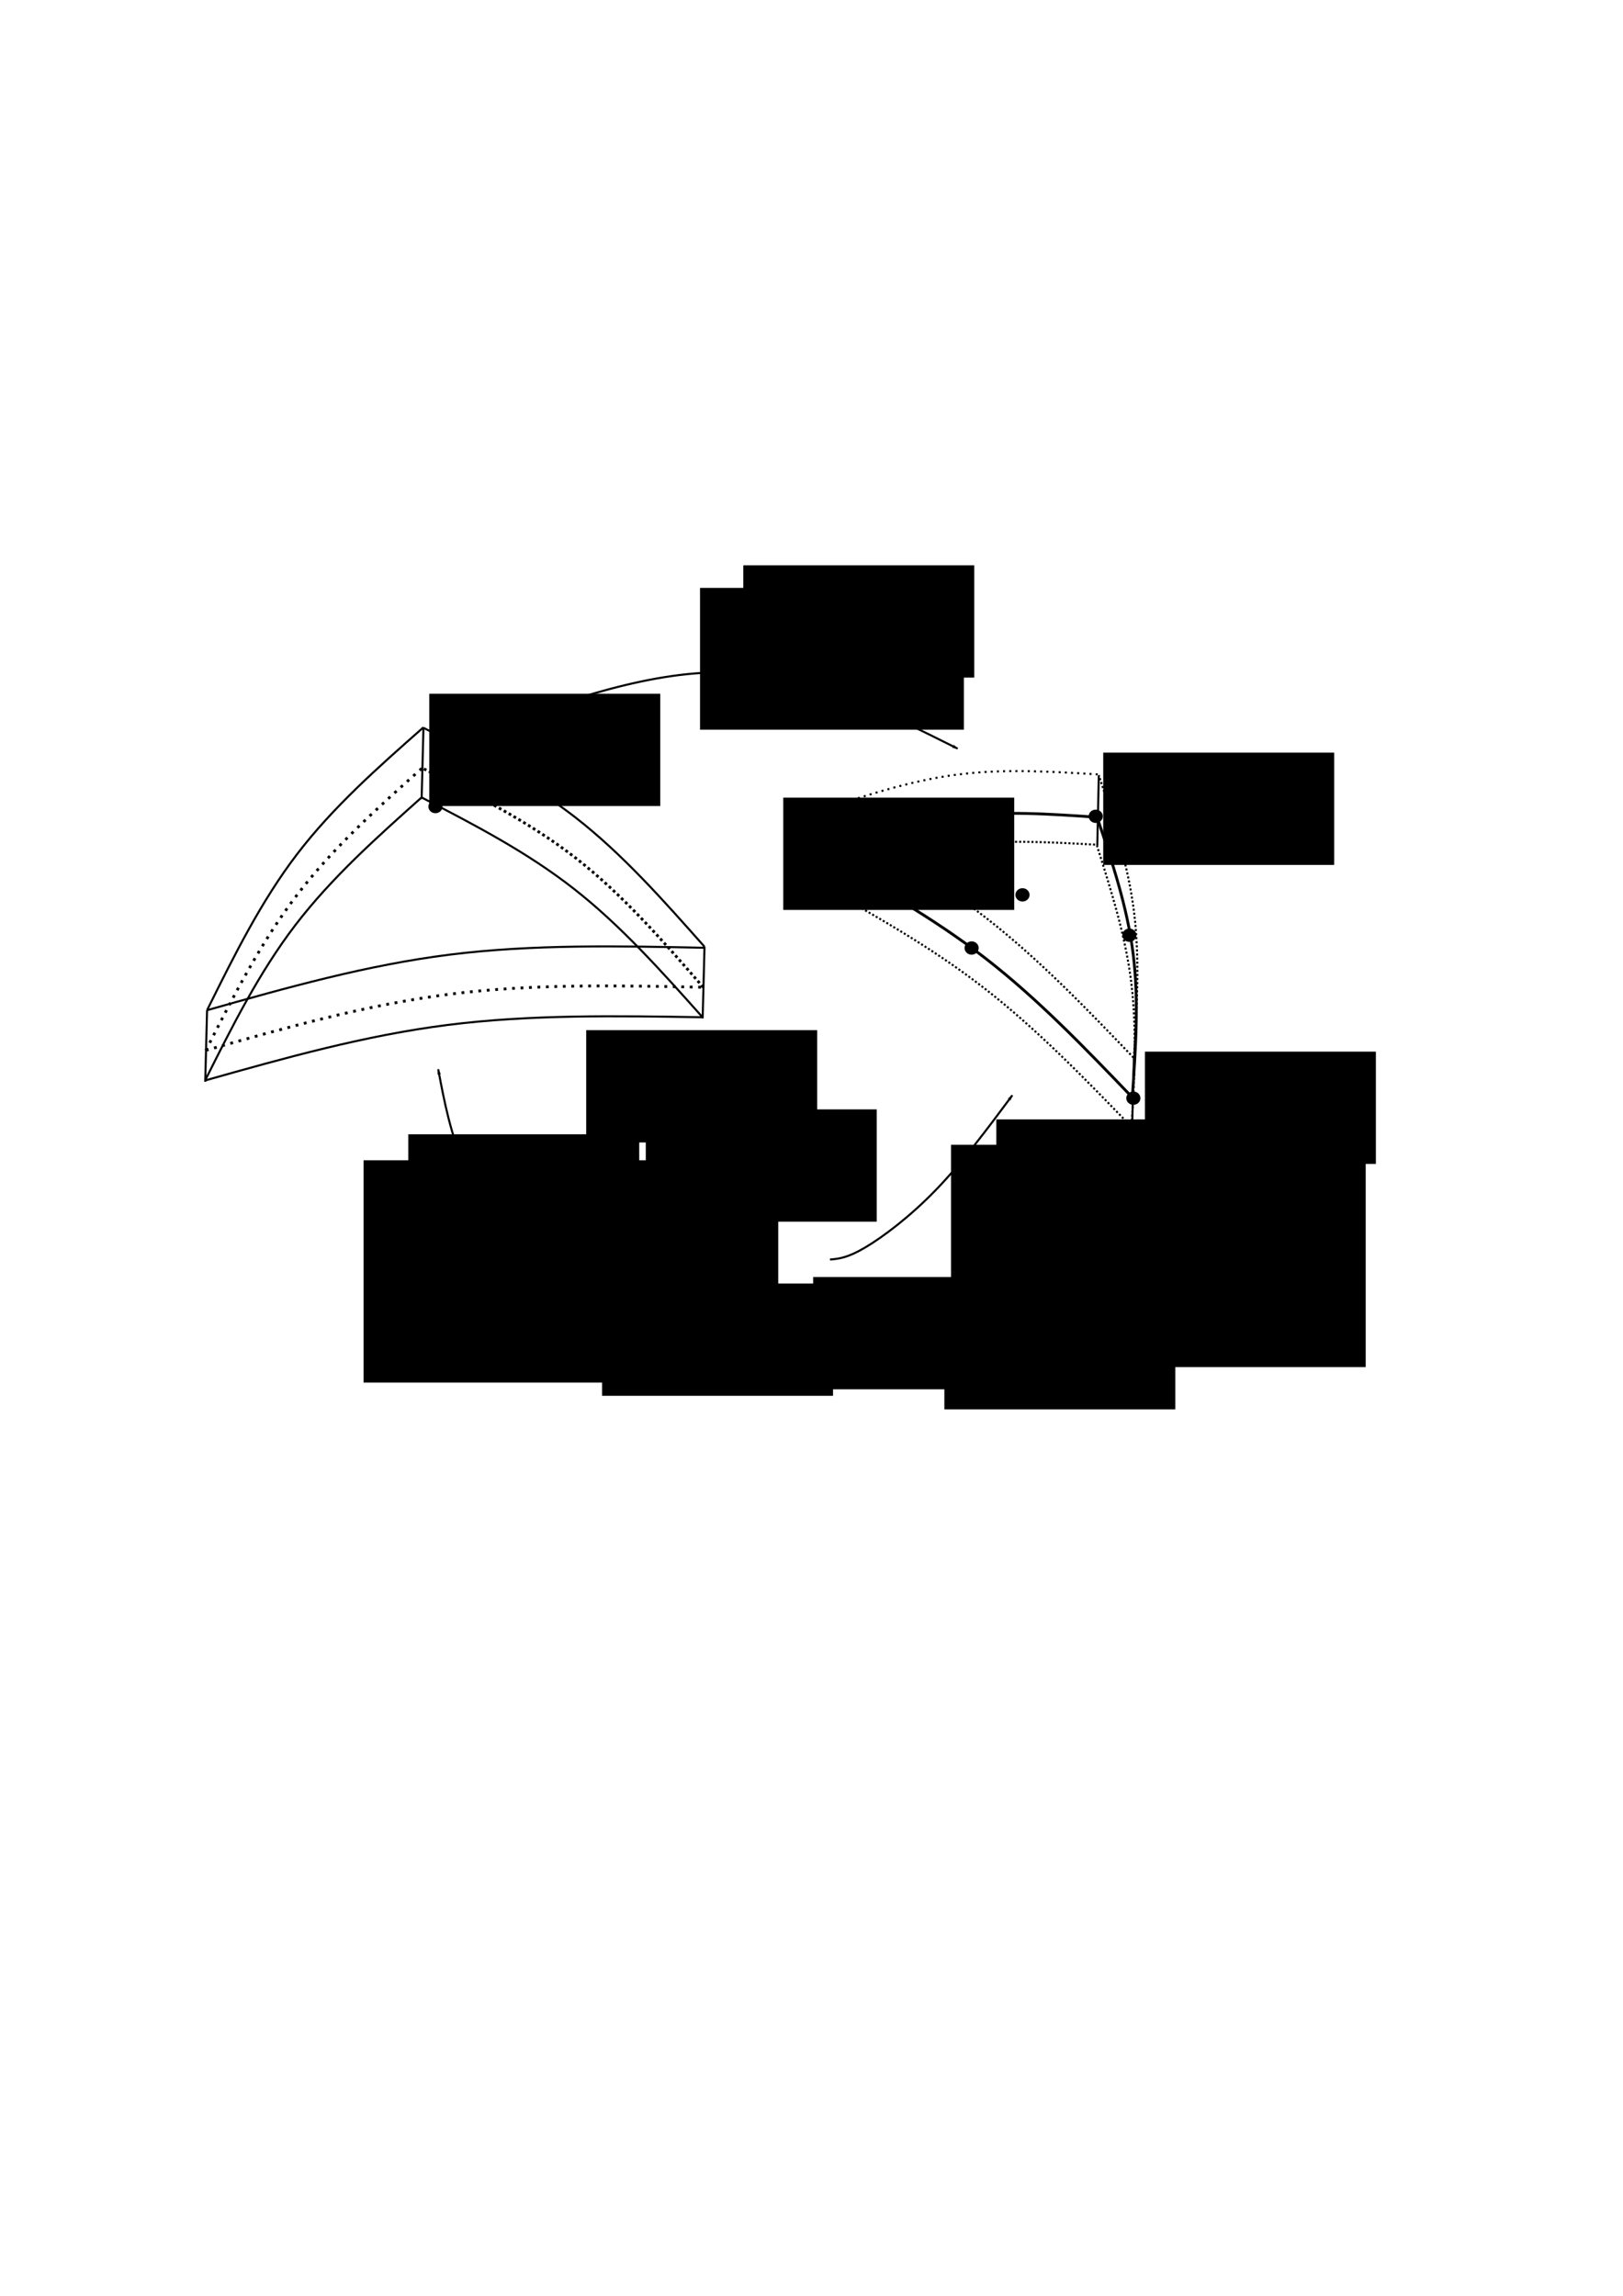<?xml version="1.0" encoding="UTF-8" standalone="no"?>
<!-- Created with Inkscape (http://www.inkscape.org/) -->

<svg
   xmlns:dc="http://purl.org/dc/elements/1.1/"
   xmlns:cc="http://creativecommons.org/ns#"
   xmlns:rdf="http://www.w3.org/1999/02/22-rdf-syntax-ns#"
   xmlns:svg="http://www.w3.org/2000/svg"
   xmlns="http://www.w3.org/2000/svg"
   xmlns:sodipodi="http://sodipodi.sourceforge.net/DTD/sodipodi-0.dtd"
   xmlns:inkscape="http://www.inkscape.org/namespaces/inkscape"
   width="210mm"
   height="297mm"
   viewBox="0 0 210 297"
   version="1.1"
   id="svg8"
   inkscape:version="0.92.5 (0.92.4+202005162354+6c0c36e)"
   sodipodi:docname="midSurf.pdf"
   inkscape:dataloss="true">
  <defs
     id="defs2">
    <marker
       inkscape:isstock="true"
       style="overflow:visible;"
       id="marker2464"
       refX="0.0"
       refY="0.0"
       orient="auto"
       inkscape:stockid="Arrow1Lend">
      <path
         transform="scale(0.8) rotate(180) translate(12.5,0)"
         style="fill-rule:evenodd;stroke:#000000;stroke-width:1pt;stroke-opacity:1;fill:#000000;fill-opacity:1"
         d="M 0.0,0.0 L 5.0,-5.0 L -12.5,0.0 L 5.0,5.0 L 0.0,0.0 z "
         id="path2462" />
    </marker>
    <marker
       inkscape:stockid="Arrow1Lend"
       orient="auto"
       refY="0.0"
       refX="0.0"
       id="marker2418"
       style="overflow:visible;"
       inkscape:isstock="true"
       inkscape:collect="always">
      <path
         id="path2416"
         d="M 0.0,0.0 L 5.0,-5.0 L -12.5,0.0 L 5.0,5.0 L 0.0,0.0 z "
         style="fill-rule:evenodd;stroke:#000000;stroke-width:1pt;stroke-opacity:1;fill:#000000;fill-opacity:1"
         transform="scale(0.8) rotate(180) translate(12.5,0)" />
    </marker>
    <inkscape:path-effect
       effect="bspline"
       id="path-effect2408"
       is_visible="true"
       weight="33.333"
       steps="2"
       helper_size="0"
       apply_no_weight="true"
       apply_with_weight="true"
       only_selected="false" />
    <inkscape:path-effect
       effect="bspline"
       id="path-effect2404"
       is_visible="true"
       weight="33.333"
       steps="2"
       helper_size="0"
       apply_no_weight="true"
       apply_with_weight="true"
       only_selected="false" />
    <marker
       inkscape:isstock="true"
       style="overflow:visible;"
       id="marker2166"
       refX="0.0"
       refY="0.0"
       orient="auto"
       inkscape:stockid="Arrow1Lend"
       inkscape:collect="always">
      <path
         transform="scale(0.8) rotate(180) translate(12.5,0)"
         style="fill-rule:evenodd;stroke:#000000;stroke-width:1pt;stroke-opacity:1;fill:#000000;fill-opacity:1"
         d="M 0.0,0.0 L 5.0,-5.0 L -12.5,0.0 L 5.0,5.0 L 0.0,0.0 z "
         id="path2164" />
    </marker>
    <inkscape:path-effect
       effect="bspline"
       id="path-effect2156"
       is_visible="true"
       weight="33.333"
       steps="2"
       helper_size="0"
       apply_no_weight="true"
       apply_with_weight="true"
       only_selected="false" />
    <marker
       inkscape:stockid="Arrow1Lstart"
       orient="auto"
       refY="0.0"
       refX="0.0"
       id="Arrow1Lstart"
       style="overflow:visible"
       inkscape:isstock="true">
      <path
         id="path1431"
         d="M 0.0,0.0 L 5.0,-5.0 L -12.5,0.0 L 5.0,5.0 L 0.0,0.0 z "
         style="fill-rule:evenodd;stroke:#000000;stroke-width:1pt;stroke-opacity:1;fill:#000000;fill-opacity:1"
         transform="scale(0.8) translate(12.5,0)" />
    </marker>
    <marker
       inkscape:stockid="Arrow1Lend"
       orient="auto"
       refY="0.0"
       refX="0.0"
       id="Arrow1Lend"
       style="overflow:visible;"
       inkscape:isstock="true"
       inkscape:collect="always">
      <path
         id="path1434"
         d="M 0.0,0.0 L 5.0,-5.0 L -12.5,0.0 L 5.0,5.0 L 0.0,0.0 z "
         style="fill-rule:evenodd;stroke:#000000;stroke-width:1pt;stroke-opacity:1;fill:#000000;fill-opacity:1"
         transform="scale(0.8) rotate(180) translate(12.5,0)" />
    </marker>
    <inkscape:path-effect
       effect="bspline"
       id="path-effect966"
       is_visible="true"
       weight="33.333"
       steps="2"
       helper_size="0"
       apply_no_weight="true"
       apply_with_weight="true"
       only_selected="false" />
    <inkscape:path-effect
       effect="bspline"
       id="path-effect836"
       is_visible="true"
       weight="33.333"
       steps="2"
       helper_size="0"
       apply_no_weight="true"
       apply_with_weight="true"
       only_selected="false" />
    <inkscape:path-effect
       effect="bspline"
       id="path-effect832"
       is_visible="true"
       weight="33.333"
       steps="2"
       helper_size="0"
       apply_no_weight="true"
       apply_with_weight="true"
       only_selected="false" />
    <inkscape:path-effect
       effect="bspline"
       id="path-effect828"
       is_visible="true"
       weight="33.333"
       steps="2"
       helper_size="0"
       apply_no_weight="true"
       apply_with_weight="true"
       only_selected="false" />
    <inkscape:path-effect
       effect="bspline"
       id="path-effect832-3"
       is_visible="true"
       weight="33.333"
       steps="2"
       helper_size="0"
       apply_no_weight="true"
       apply_with_weight="true"
       only_selected="false" />
    <inkscape:path-effect
       effect="bspline"
       id="path-effect836-9"
       is_visible="true"
       weight="33.333"
       steps="2"
       helper_size="0"
       apply_no_weight="true"
       apply_with_weight="true"
       only_selected="false" />
    <inkscape:path-effect
       effect="bspline"
       id="path-effect832-8"
       is_visible="true"
       weight="33.333"
       steps="2"
       helper_size="0"
       apply_no_weight="true"
       apply_with_weight="true"
       only_selected="false" />
    <inkscape:path-effect
       effect="bspline"
       id="path-effect836-9-8"
       is_visible="true"
       weight="33.333"
       steps="2"
       helper_size="0"
       apply_no_weight="true"
       apply_with_weight="true"
       only_selected="false" />
    <inkscape:path-effect
       effect="bspline"
       id="path-effect828-9"
       is_visible="true"
       weight="33.333"
       steps="2"
       helper_size="0"
       apply_no_weight="true"
       apply_with_weight="true"
       only_selected="false" />
    <inkscape:path-effect
       effect="bspline"
       id="path-effect828-9-2"
       is_visible="true"
       weight="33.333"
       steps="2"
       helper_size="0"
       apply_no_weight="true"
       apply_with_weight="true"
       only_selected="false" />
    <inkscape:path-effect
       effect="bspline"
       id="path-effect828-9-9"
       is_visible="true"
       weight="33.333"
       steps="2"
       helper_size="0"
       apply_no_weight="true"
       apply_with_weight="true"
       only_selected="false" />
    <inkscape:path-effect
       effect="bspline"
       id="path-effect966-5"
       is_visible="true"
       weight="33.333"
       steps="2"
       helper_size="0"
       apply_no_weight="true"
       apply_with_weight="true"
       only_selected="false" />
    <inkscape:path-effect
       effect="bspline"
       id="path-effect966-5-9"
       is_visible="true"
       weight="33.333"
       steps="2"
       helper_size="0"
       apply_no_weight="true"
       apply_with_weight="true"
       only_selected="false" />
    <inkscape:path-effect
       effect="bspline"
       id="path-effect966-5-9-6"
       is_visible="true"
       weight="33.333"
       steps="2"
       helper_size="0"
       apply_no_weight="true"
       apply_with_weight="true"
       only_selected="false" />
    <inkscape:path-effect
       effect="bspline"
       id="path-effect966-5-2"
       is_visible="true"
       weight="33.333"
       steps="2"
       helper_size="0"
       apply_no_weight="true"
       apply_with_weight="true"
       only_selected="false" />
    <inkscape:path-effect
       effect="bspline"
       id="path-effect966-54"
       is_visible="true"
       weight="33.333"
       steps="2"
       helper_size="0"
       apply_no_weight="true"
       apply_with_weight="true"
       only_selected="false" />
    <inkscape:path-effect
       effect="bspline"
       id="path-effect828-9-9-4"
       is_visible="true"
       weight="33.333"
       steps="2"
       helper_size="0"
       apply_no_weight="true"
       apply_with_weight="true"
       only_selected="false" />
    <inkscape:path-effect
       effect="bspline"
       id="path-effect828-9-99"
       is_visible="true"
       weight="33.333"
       steps="2"
       helper_size="0"
       apply_no_weight="true"
       apply_with_weight="true"
       only_selected="false" />
    <inkscape:path-effect
       effect="bspline"
       id="path-effect836-9-8-3"
       is_visible="true"
       weight="33.333"
       steps="2"
       helper_size="0"
       apply_no_weight="true"
       apply_with_weight="true"
       only_selected="false" />
    <inkscape:path-effect
       effect="bspline"
       id="path-effect832-8-6"
       is_visible="true"
       weight="33.333"
       steps="2"
       helper_size="0"
       apply_no_weight="true"
       apply_with_weight="true"
       only_selected="false" />
    <inkscape:path-effect
       effect="bspline"
       id="path-effect836-9-0"
       is_visible="true"
       weight="33.333"
       steps="2"
       helper_size="0"
       apply_no_weight="true"
       apply_with_weight="true"
       only_selected="false" />
    <inkscape:path-effect
       effect="bspline"
       id="path-effect832-3-5"
       is_visible="true"
       weight="33.333"
       steps="2"
       helper_size="0"
       apply_no_weight="true"
       apply_with_weight="true"
       only_selected="false" />
    <inkscape:path-effect
       effect="bspline"
       id="path-effect836-0"
       is_visible="true"
       weight="33.333"
       steps="2"
       helper_size="0"
       apply_no_weight="true"
       apply_with_weight="true"
       only_selected="false" />
    <inkscape:path-effect
       effect="bspline"
       id="path-effect832-2"
       is_visible="true"
       weight="33.333"
       steps="2"
       helper_size="0"
       apply_no_weight="true"
       apply_with_weight="true"
       only_selected="false" />
    <inkscape:path-effect
       effect="bspline"
       id="path-effect828-94"
       is_visible="true"
       weight="33.333"
       steps="2"
       helper_size="0"
       apply_no_weight="true"
       apply_with_weight="true"
       only_selected="false" />
    <inkscape:path-effect
       effect="bspline"
       id="path-effect966-54-2"
       is_visible="true"
       weight="33.333"
       steps="2"
       helper_size="0"
       apply_no_weight="true"
       apply_with_weight="true"
       only_selected="false" />
    <inkscape:path-effect
       effect="bspline"
       id="path-effect966-54-2-4"
       is_visible="true"
       weight="33.333"
       steps="2"
       helper_size="0"
       apply_no_weight="true"
       apply_with_weight="true"
       only_selected="false" />
  </defs>
  <sodipodi:namedview
     id="base"
     pagecolor="#ffffff"
     bordercolor="#666666"
     borderopacity="1.0"
     inkscape:pageopacity="0.0"
     inkscape:pageshadow="2"
     inkscape:zoom="1.2769531"
     inkscape:cx="268.09688"
     inkscape:cy="604.75284"
     inkscape:document-units="mm"
     inkscape:current-layer="layer1"
     showgrid="false"
     inkscape:window-width="1855"
     inkscape:window-height="1056"
     inkscape:window-x="65"
     inkscape:window-y="24"
     inkscape:window-maximized="1" />
  <g
     inkscape:label="Layer 1"
     inkscape:groupmode="layer"
     id="layer1">
    <path
       style="fill:none;fill-rule:evenodd;stroke:#000000;stroke-width:0.365;stroke-linecap:butt;stroke-linejoin:miter;stroke-opacity:1;stroke-miterlimit:4;stroke-dasharray:0.365,0.73;stroke-dashoffset:0"
       d="m 26.638,135.877 c 10.407,-2.95 20.813,-5.9 31.538,-7.26 10.726,-1.36 21.771,-1.129 32.816,-0.898"
       id="path826"
       inkscape:connector-curvature="0"
       inkscape:path-effect="#path-effect828"
       inkscape:original-d="m 26.638014,135.87692 c 10.406466,-2.95035 20.812672,-5.90044 31.218608,-8.85026 11.045623,0.23034 22.090989,0.46094 33.136083,0.6918"
       sodipodi:nodetypes="ccc" />
    <path
       style="fill:none;fill-rule:evenodd;stroke:#000000;stroke-width:0.365;stroke-linecap:butt;stroke-linejoin:miter;stroke-opacity:1;stroke-miterlimit:4;stroke-dasharray:0.365,0.73;stroke-dashoffset:0"
       d="m 26.638,135.877 c 3.587,-7.036 7.174,-14.073 11.839,-20.159 4.664,-6.086 10.405,-11.223 16.146,-16.36"
       id="path830"
       inkscape:connector-curvature="0"
       inkscape:path-effect="#path-effect832"
       inkscape:original-d="m 26.638014,135.87692 c 3.587397,-7.0364 7.174526,-14.07252 10.761394,-21.10839 5.7414,-5.13707 11.482538,-10.27388 17.223412,-15.41042"
       sodipodi:nodetypes="ccc" />
    <path
       style="fill:none;fill-rule:evenodd;stroke:#000000;stroke-width:0.365;stroke-linecap:butt;stroke-linejoin:miter;stroke-opacity:1;stroke-miterlimit:4;stroke-dasharray:0.365,0.365;stroke-dashoffset:0"
       d="M 90.993,127.718 C 85.78,121.727 80.567,115.736 74.506,111.01 68.444,106.283 61.533,102.821 54.623,99.358"
       id="path834"
       inkscape:connector-curvature="0"
       inkscape:path-effect="#path-effect836"
       inkscape:original-d="M 90.992705,127.71846 C 85.780241,121.7272 80.567514,115.73621 75.354519,109.74548 68.444213,106.28276 61.533653,102.8203 54.62282,99.35811"
       sodipodi:nodetypes="ccc" />
    <path
       transform="translate(-0.115,-5.242)"
       style="fill:none;fill-rule:evenodd;stroke:#000000;stroke-width:0.265;stroke-linecap:butt;stroke-linejoin:miter;stroke-miterlimit:4;stroke-dasharray:none;stroke-dashoffset:0;stroke-opacity:1"
       d="m 26.908,135.929 c 3.497,-7.054 6.994,-14.107 11.661,-20.206 4.667,-6.099 10.503,-11.245 16.339,-16.39"
       id="path830-6"
       inkscape:connector-curvature="0"
       inkscape:path-effect="#path-effect832-3"
       inkscape:original-d="m 26.908181,135.92872 c 3.497343,-7.05367 6.994414,-14.10705 10.491227,-21.16019 5.836367,-5.1457 11.672469,-10.29114 17.508311,-15.43632"
       sodipodi:nodetypes="ccc" />
    <path
       transform="translate(-0.115,-5.242)"
       style="fill:none;fill-rule:evenodd;stroke:#000000;stroke-width:0.265;stroke-linecap:butt;stroke-linejoin:miter;stroke-miterlimit:4;stroke-dasharray:none;stroke-dashoffset:0;stroke-opacity:1"
       d="m 91.271,127.718 c -5.306,-5.991 -10.611,-11.982 -16.672,-16.702 -6.061,-4.72 -12.876,-8.17 -19.692,-11.619"
       id="path834-6"
       inkscape:connector-curvature="0"
       inkscape:path-effect="#path-effect836-9"
       inkscape:original-d="M 91.271129,127.71846 C 85.965859,121.7272 80.660322,115.73621 75.354519,109.74548 68.53918,106.29571 61.723588,102.8462 54.907719,99.39696"
       sodipodi:nodetypes="ccc" />
    <path
       transform="translate(-0.354,4.021)"
       style="fill:none;fill-rule:evenodd;stroke:#000000;stroke-width:0.265;stroke-linecap:butt;stroke-linejoin:miter;stroke-miterlimit:4;stroke-dasharray:none;stroke-dashoffset:0;stroke-opacity:1"
       d="m 26.894,135.753 c 3.502,-6.995 7.003,-13.99 11.672,-20.092 4.668,-6.102 10.503,-11.311 16.338,-16.52"
       id="path830-3"
       inkscape:connector-curvature="0"
       inkscape:path-effect="#path-effect832-8"
       inkscape:original-d="m 26.89441,135.7533 c 3.501934,-6.9952 7.003593,-13.9901 10.504998,-20.98477 5.835286,-5.20937 11.67031,-10.41848 17.505074,-15.627332"
       sodipodi:nodetypes="ccc" />
    <path
       transform="translate(-0.354,4.021)"
       style="fill:none;fill-rule:evenodd;stroke:#000000;stroke-width:0.265;stroke-linecap:butt;stroke-linejoin:miter;stroke-miterlimit:4;stroke-dasharray:none;stroke-dashoffset:0;stroke-opacity:1"
       d="M 91.289,127.613 C 85.978,121.657 80.666,115.701 74.602,110.956 68.538,106.211 61.721,102.676 54.904,99.141"
       id="path834-6-8"
       inkscape:connector-curvature="0"
       inkscape:path-effect="#path-effect836-9-8"
       inkscape:original-d="M 91.289443,127.61315 C 85.978066,121.657 80.666426,115.70111 75.354519,109.74548 68.538099,106.21045 61.721429,102.6757 54.904482,99.141198"
       sodipodi:nodetypes="ccc" />
    <path
       transform="translate(-0.115,-5.242)"
       style="fill:none;fill-rule:evenodd;stroke:#000000;stroke-width:0.265;stroke-linecap:butt;stroke-linejoin:miter;stroke-miterlimit:4;stroke-dasharray:none;stroke-dashoffset:0;stroke-opacity:1"
       d="m 26.908,135.929 c 10.339,-2.922 20.678,-5.845 31.417,-7.191 10.739,-1.346 21.877,-1.115 33.015,-0.885"
       id="path826-4"
       inkscape:connector-curvature="0"
       inkscape:path-effect="#path-effect828-9"
       inkscape:original-d="m 26.908181,135.92872 c 10.339303,-2.9226 20.678345,-5.84493 31.017118,-8.76699 11.138432,0.23033 22.276605,0.46093 33.414507,0.6918"
       sodipodi:nodetypes="ccc" />
    <path
       transform="translate(-0.354,4.021)"
       style="fill:none;fill-rule:evenodd;stroke:#000000;stroke-width:0.265;stroke-linecap:butt;stroke-linejoin:miter;stroke-miterlimit:4;stroke-dasharray:none;stroke-dashoffset:0;stroke-opacity:1"
       d="m 26.894,135.753 c 10.321,-2.909 20.642,-5.818 31.383,-7.18 10.741,-1.362 21.903,-1.178 33.065,-0.994"
       id="path826-4-3"
       inkscape:connector-curvature="0"
       inkscape:path-effect="#path-effect828-9-9"
       inkscape:original-d="m 26.89441,135.7533 c 10.321,-2.90914 20.641742,-5.81803 30.962212,-8.72664 11.162087,0.18379 22.323916,0.36784 33.485474,0.55216"
       sodipodi:nodetypes="ccc" />
    <path
       style="fill:none;fill-rule:evenodd;stroke:#000000;stroke-width:0.265px;stroke-linecap:butt;stroke-linejoin:miter;stroke-opacity:1"
       d="m 26.284,139.898 c 0,0 0.239,-9.263 0.239,-9.263"
       id="path964"
       inkscape:connector-curvature="0"
       inkscape:path-effect="#path-effect966"
       inkscape:original-d="m 26.284126,139.89802 0.238699,-9.26305"
       transform="translate(0.27,0.052)" />
    <path
       style="fill:none;fill-rule:evenodd;stroke:#000000;stroke-width:0.265px;stroke-linecap:butt;stroke-linejoin:miter;stroke-opacity:1"
       d="m 26.284,139.898 c 0,0 0.239,-9.263 0.239,-9.263"
       id="path964-6"
       inkscape:connector-curvature="0"
       inkscape:path-effect="#path-effect966-5"
       inkscape:original-d="m 26.284126,139.89802 0.238699,-9.26305"
       transform="translate(64.633,-8.158)" />
    <path
       style="fill:none;fill-rule:evenodd;stroke:#000000;stroke-width:0.265px;stroke-linecap:butt;stroke-linejoin:miter;stroke-opacity:1"
       d="m 26.284,139.898 c 0,0 0.239,-9.263 0.239,-9.263"
       id="path964-6-6"
       inkscape:connector-curvature="0"
       inkscape:path-effect="#path-effect966-5-9"
       inkscape:original-d="m 26.284126,139.89802 0.238699,-9.26305"
       transform="translate(28.27,-36.545)" />
    <path
       transform="matrix(0.565,0.565,-0.565,0.565,167.284,18.419)"
       style="fill:none;fill-rule:evenodd;stroke:#000000;stroke-width:0.457;stroke-linecap:butt;stroke-linejoin:miter;stroke-opacity:1;stroke-miterlimit:4;stroke-dasharray:none"
       d="m 26.638,135.877 c 10.407,-2.95 20.813,-5.9 31.538,-7.26 10.726,-1.36 21.771,-1.129 32.816,-0.898"
       id="path826-3"
       inkscape:connector-curvature="0"
       inkscape:path-effect="#path-effect828-94"
       inkscape:original-d="m 26.638014,135.87692 c 10.406466,-2.95035 20.812672,-5.90044 31.218608,-8.85026 11.045623,0.23034 22.090989,0.46094 33.136083,0.6918"
       sodipodi:nodetypes="ccc" />
    <path
       transform="matrix(0.566,0.56,-0.566,0.56,167.375,19.239)"
       style="fill:none;fill-rule:evenodd;stroke:#000000;stroke-width:0.459;stroke-linecap:butt;stroke-linejoin:miter;stroke-opacity:1;stroke-miterlimit:4;stroke-dasharray:none"
       d="m 26.638,135.877 c 3.587,-7.036 7.174,-14.073 11.866,-20.11 4.692,-6.037 10.487,-11.076 16.283,-16.115"
       id="path830-5"
       inkscape:connector-curvature="0"
       inkscape:path-effect="#path-effect832-2"
       inkscape:original-d="m 26.638014,135.87692 c 3.587397,-7.0364 7.174526,-14.07252 10.761394,-21.10839 5.79589,-5.03943 11.591739,-10.07835 17.387542,-15.116756"
       sodipodi:nodetypes="ccc" />
    <path
       transform="matrix(0.565,0.565,-0.565,0.565,167.245,18.566)"
       style="fill:none;fill-rule:evenodd;stroke:#000000;stroke-width:0.457;stroke-linecap:butt;stroke-linejoin:miter;stroke-opacity:1;stroke-miterlimit:4;stroke-dasharray:none"
       d="m 90.993,127.718 c -5.213,-5.991 -10.425,-11.982 -16.458,-16.679 -6.033,-4.697 -12.885,-8.099 -19.738,-11.501"
       id="path834-1"
       inkscape:connector-curvature="0"
       inkscape:path-effect="#path-effect836-0"
       inkscape:original-d="M 90.992705,127.71846 C 85.780241,121.7272 80.567514,115.73621 75.354519,109.74548 68.502102,106.34295 61.649401,102.94074 54.796405,99.538855"
       sodipodi:nodetypes="ccc" />
    <path
       transform="matrix(0.566,0.56,-0.566,0.56,167.389,13.819)"
       style="fill:none;fill-rule:evenodd;stroke:#000000;stroke-width:0.333;stroke-linecap:butt;stroke-linejoin:miter;stroke-miterlimit:4;stroke-dasharray:0.333, 0.666;stroke-dashoffset:0;stroke-opacity:1"
       d="m 26.908,135.929 c 3.497,-7.054 6.994,-14.107 11.661,-20.206 4.667,-6.099 10.503,-11.245 16.339,-16.39"
       id="path830-6-7"
       inkscape:connector-curvature="0"
       inkscape:path-effect="#path-effect832-3-5"
       inkscape:original-d="m 26.908181,135.92872 c 3.497343,-7.05367 6.994414,-14.10705 10.491227,-21.16019 5.836367,-5.1457 11.672469,-10.29114 17.508311,-15.43632"
       sodipodi:nodetypes="ccc" />
    <path
       transform="matrix(0.565,0.565,-0.565,0.565,167.306,13.096)"
       style="fill:none;fill-rule:evenodd;stroke:#000000;stroke-width:0.331;stroke-linecap:butt;stroke-linejoin:miter;stroke-miterlimit:4;stroke-dasharray:0.331, 0.331;stroke-dashoffset:0;stroke-opacity:1"
       d="m 91.271,127.718 c -5.306,-5.991 -10.611,-11.982 -16.672,-16.702 -6.061,-4.72 -12.876,-8.17 -19.692,-11.619"
       id="path834-6-4"
       inkscape:connector-curvature="0"
       inkscape:path-effect="#path-effect836-9-0"
       inkscape:original-d="M 91.271129,127.71846 C 85.965859,121.7272 80.660322,115.73621 75.354519,109.74548 68.53918,106.29571 61.723588,102.8462 54.907719,99.39696"
       sodipodi:nodetypes="ccc" />
    <path
       transform="matrix(0.566,0.56,-0.566,0.56,167.044,23.02)"
       style="fill:none;fill-rule:evenodd;stroke:#000000;stroke-width:0.332;stroke-linecap:butt;stroke-linejoin:miter;stroke-miterlimit:4;stroke-dasharray:0.332, 0.332;stroke-dashoffset:0;stroke-opacity:1"
       d="m 26.894,135.753 c 3.502,-6.995 7.003,-13.99 11.672,-20.092 4.668,-6.102 10.503,-11.311 16.338,-16.52"
       id="path830-3-3"
       inkscape:connector-curvature="0"
       inkscape:path-effect="#path-effect832-8-6"
       inkscape:original-d="m 26.89441,135.7533 c 3.501934,-6.9952 7.003593,-13.9901 10.504998,-20.98477 5.835286,-5.20937 11.67031,-10.41848 17.505074,-15.627332"
       sodipodi:nodetypes="ccc" />
    <path
       transform="matrix(0.565,0.565,-0.565,0.565,166.926,22.353)"
       style="fill:none;fill-rule:evenodd;stroke:#000000;stroke-width:0.331;stroke-linecap:butt;stroke-linejoin:miter;stroke-miterlimit:4;stroke-dasharray:0.331, 0.331;stroke-dashoffset:0;stroke-opacity:1"
       d="M 91.289,127.613 C 85.978,121.657 80.666,115.701 74.602,110.956 68.538,106.211 61.721,102.676 54.904,99.141"
       id="path834-6-8-1"
       inkscape:connector-curvature="0"
       inkscape:path-effect="#path-effect836-9-8-3"
       inkscape:original-d="M 91.289443,127.61315 C 85.978066,121.657 80.666426,115.70111 75.354519,109.74548 68.538099,106.21045 61.721429,102.6757 54.904482,99.141198"
       sodipodi:nodetypes="ccc" />
    <path
       transform="matrix(0.565,0.565,-0.565,0.565,167.356,13.043)"
       style="fill:none;fill-rule:evenodd;stroke:#000000;stroke-width:0.331;stroke-linecap:butt;stroke-linejoin:miter;stroke-miterlimit:4;stroke-dasharray:0.331, 0.331;stroke-dashoffset:0;stroke-opacity:1"
       d="m 26.908,135.929 c 10.339,-2.922 20.678,-5.845 31.417,-7.191 10.739,-1.346 21.877,-1.115 33.015,-0.885"
       id="path826-4-4"
       inkscape:connector-curvature="0"
       inkscape:path-effect="#path-effect828-9-99"
       inkscape:original-d="m 26.908181,135.92872 c 10.339303,-2.9226 20.678345,-5.84493 31.017118,-8.76699 11.138432,0.23033 22.276605,0.46093 33.414507,0.6918"
       sodipodi:nodetypes="ccc" />
    <path
       transform="matrix(0.565,0.565,-0.565,0.565,167.005,22.219)"
       style="fill:none;fill-rule:evenodd;stroke:#000000;stroke-width:0.331;stroke-linecap:butt;stroke-linejoin:miter;stroke-miterlimit:4;stroke-dasharray:0.331, 0.331;stroke-dashoffset:0;stroke-opacity:1"
       d="m 26.894,135.753 c 10.321,-2.909 20.642,-5.818 31.383,-7.18 10.741,-1.362 21.903,-1.178 33.065,-0.994"
       id="path826-4-3-6"
       inkscape:connector-curvature="0"
       inkscape:path-effect="#path-effect828-9-9-4"
       inkscape:original-d="m 26.89441,135.7533 c 10.321,-2.90914 20.641742,-5.81803 30.962212,-8.72664 11.162087,0.18379 22.323916,0.36784 33.485474,0.55216"
       sodipodi:nodetypes="ccc" />
    <path
       style="fill:none;fill-rule:evenodd;stroke:#000000;stroke-width:0.265px;stroke-linecap:butt;stroke-linejoin:miter;stroke-opacity:1"
       d="m 26.284,139.898 c 0,0 0.239,-9.263 0.239,-9.263"
       id="path964-9"
       inkscape:connector-curvature="0"
       inkscape:path-effect="#path-effect966-54"
       inkscape:original-d="m 26.284126,139.89802 0.238699,-9.26305"
       transform="translate(79.194,-25.772)" />
    <path
       style="fill:none;fill-rule:evenodd;stroke:#000000;stroke-width:0.333px;stroke-linecap:butt;stroke-linejoin:miter;stroke-opacity:1"
       d="m 26.284,139.898 c 0,0 0.245,-11.388 0.245,-11.388"
       id="path964-6-6-2"
       inkscape:connector-curvature="0"
       inkscape:path-effect="#path-effect966-5-9-6"
       inkscape:original-d="m 26.284126,139.89802 0.244909,-11.38833"
       transform="matrix(-0.794,2.9451705e-4,2.9451705e-4,-0.794,163.003,211.424)"
       sodipodi:nodetypes="cc" />
    <path
       style="fill:none;fill-rule:evenodd;stroke:#000000;stroke-width:0.265px;stroke-linecap:butt;stroke-linejoin:miter;stroke-opacity:1"
       d="m 26.284,139.898 c 0,0 0.239,-9.263 0.239,-9.263"
       id="path964-9-6-1"
       inkscape:connector-curvature="0"
       inkscape:path-effect="#path-effect966-54-2-4"
       inkscape:original-d="m 26.284126,139.89802 0.238699,-9.26305"
       transform="translate(120.194,6.242)" />
    <ellipse
       style="opacity:1;fill:#000000;fill-opacity:1;fill-rule:evenodd;stroke:#000000;stroke-width:0.457;stroke-linecap:round;stroke-linejoin:round;stroke-miterlimit:4;stroke-dasharray:none;stroke-dashoffset:0;stroke-opacity:1;paint-order:markers fill stroke"
       id="path1260-8"
       cx="105.516"
       cy="110.469"
       rx="0.687"
       ry="0.635" />
    <ellipse
       style="opacity:1;fill:#000000;fill-opacity:1;fill-rule:evenodd;stroke:#000000;stroke-width:0.457;stroke-linecap:round;stroke-linejoin:round;stroke-miterlimit:4;stroke-dasharray:none;stroke-dashoffset:0;stroke-opacity:1;paint-order:markers fill stroke"
       id="path1260-8-8"
       cx="123.75"
       cy="105.652"
       rx="0.687"
       ry="0.635" />
    <ellipse
       style="opacity:1;fill:#000000;fill-opacity:1;fill-rule:evenodd;stroke:#000000;stroke-width:0.457;stroke-linecap:round;stroke-linejoin:round;stroke-miterlimit:4;stroke-dasharray:none;stroke-dashoffset:0;stroke-opacity:1;paint-order:markers fill stroke"
       id="path1260-8-8-8"
       cx="141.776"
       cy="105.6"
       rx="0.687"
       ry="0.635" />
    <ellipse
       style="opacity:1;fill:#000000;fill-opacity:1;fill-rule:evenodd;stroke:#000000;stroke-width:0.457;stroke-linecap:round;stroke-linejoin:round;stroke-miterlimit:4;stroke-dasharray:none;stroke-dashoffset:0;stroke-opacity:1;paint-order:markers fill stroke"
       id="path1260-8-8-8-6"
       cx="125.718"
       cy="122.642"
       rx="0.687"
       ry="0.635" />
    <ellipse
       style="opacity:1;fill:#000000;fill-opacity:1;fill-rule:evenodd;stroke:#000000;stroke-width:0.457;stroke-linecap:round;stroke-linejoin:round;stroke-miterlimit:4;stroke-dasharray:none;stroke-dashoffset:0;stroke-opacity:1;paint-order:markers fill stroke"
       id="path1260-8-8-8-6-8"
       cx="146.645"
       cy="142.067"
       rx="0.687"
       ry="0.635" />
    <ellipse
       style="opacity:1;fill:#000000;fill-opacity:1;fill-rule:evenodd;stroke:#000000;stroke-width:0.457;stroke-linecap:round;stroke-linejoin:round;stroke-miterlimit:4;stroke-dasharray:none;stroke-dashoffset:0;stroke-opacity:1;paint-order:markers fill stroke"
       id="path1260-8-8-8-6-8-3"
       cx="146.127"
       cy="120.984"
       rx="0.687"
       ry="0.635" />
    <path
       style="fill:none;fill-rule:evenodd;stroke:#000000;stroke-width:0.265px;stroke-linecap:butt;stroke-linejoin:miter;stroke-opacity:1;marker-start:url(#Arrow1Lstart)"
       d="m 82.018,137.99 v 37.089"
       id="path1427"
       inkscape:connector-curvature="0" />
    <path
       style="fill:none;fill-rule:evenodd;stroke:#000000;stroke-width:0.265;stroke-linecap:butt;stroke-linejoin:miter;stroke-miterlimit:4;stroke-dasharray:none;stroke-opacity:1;marker-end:url(#Arrow1Lend)"
       d="M 82.018,175.079 H 121.178"
       id="path1429"
       inkscape:connector-curvature="0" />
    <path
       style="fill:none;fill-rule:evenodd;stroke:#000000;stroke-width:0.365;stroke-linecap:butt;stroke-linejoin:miter;stroke-miterlimit:4;stroke-dasharray:none;stroke-opacity:1"
       d="m 81.933,151.434 23.566,23.713"
       id="path1739"
       inkscape:connector-curvature="0"
       sodipodi:nodetypes="cc" />
    <flowRoot
       xml:space="preserve"
       id="flowRoot1741"
       style="font-style:normal;font-weight:normal;font-size:40px;line-height:125%;font-family:sans-serif;letter-spacing:0px;word-spacing:0px;fill:#000000;fill-opacity:1;stroke:none;stroke-width:1px;stroke-linecap:butt;stroke-linejoin:miter;stroke-opacity:1"
       transform="matrix(0.265,0,0,0.265,5.769,-11.795)"><flowRegion
         id="flowRegion1743"><rect
           id="rect1745"
           width="112.768"
           height="54.818"
           x="439.327"
           y="677.711" /></flowRegion><flowPara
         id="flowPara1747"
         style="font-style:normal;font-variant:normal;font-weight:normal;font-stretch:normal;font-size:20px;font-family:'DejaVu Serif';-inkscape-font-specification:'DejaVu Serif, Normal';font-variant-ligatures:normal;font-variant-caps:normal;font-variant-numeric:normal;font-feature-settings:normal;text-align:start;writing-mode:lr-tb;text-anchor:start">ξ<flowSpan
   style="font-size:65%;baseline-shift:sub"
   id="flowSpan1749">1</flowSpan></flowPara></flowRoot>    <flowRoot
       xml:space="preserve"
       id="flowRoot1741-2"
       style="font-style:normal;font-weight:normal;font-size:40px;line-height:125%;font-family:sans-serif;letter-spacing:0px;word-spacing:0px;fill:#000000;fill-opacity:1;stroke:none;stroke-width:1px;stroke-linecap:butt;stroke-linejoin:miter;stroke-opacity:1"
       transform="matrix(0.265,0,0,0.265,-40.572,-46.325)"><flowRegion
         id="flowRegion1743-6"><rect
           id="rect1745-0"
           width="112.768"
           height="54.818"
           x="439.327"
           y="677.711" /></flowRegion><flowPara
         id="flowPara1747-6"
         style="font-style:normal;font-variant:normal;font-weight:normal;font-stretch:normal;font-size:20px;font-family:'DejaVu Serif';-inkscape-font-specification:'DejaVu Serif, Normal';font-variant-ligatures:normal;font-variant-caps:normal;font-variant-numeric:normal;font-feature-settings:normal;text-align:start;writing-mode:lr-tb;text-anchor:start">ξ<flowSpan
   style="font-size:65%;baseline-shift:sub"
   id="flowSpan1778">2</flowSpan></flowPara></flowRoot>    <ellipse
       style="opacity:1;fill:#000000;fill-opacity:1;fill-rule:evenodd;stroke:#000000;stroke-width:0.457;stroke-linecap:round;stroke-linejoin:round;stroke-miterlimit:4;stroke-dasharray:none;stroke-dashoffset:0;stroke-opacity:1;paint-order:markers fill stroke"
       id="path1260-2-8-8-9-2-8"
       cx="82.047"
       cy="175.102"
       rx="0.687"
       ry="0.635" />
    <ellipse
       style="opacity:1;fill:#000000;fill-opacity:1;fill-rule:evenodd;stroke:#000000;stroke-width:0.457;stroke-linecap:round;stroke-linejoin:round;stroke-miterlimit:4;stroke-dasharray:none;stroke-dashoffset:0;stroke-opacity:1;paint-order:markers fill stroke"
       id="path1260-2-8-8-9-2-8-6"
       cx="105.195"
       cy="175.102"
       rx="0.687"
       ry="0.635" />
    <ellipse
       style="opacity:1;fill:#000000;fill-opacity:1;fill-rule:evenodd;stroke:#000000;stroke-width:0.457;stroke-linecap:round;stroke-linejoin:round;stroke-miterlimit:4;stroke-dasharray:none;stroke-dashoffset:0;stroke-opacity:1;paint-order:markers fill stroke"
       id="path1260-2-8-8-9-2-8-6-0"
       cx="82.047"
       cy="151.367"
       rx="0.687"
       ry="0.635" />
    <flowRoot
       xml:space="preserve"
       id="flowRoot1741-7-7"
       style="font-style:normal;font-weight:normal;font-size:40px;line-height:125%;font-family:sans-serif;letter-spacing:0px;word-spacing:0px;fill:#000000;fill-opacity:1;stroke:none;stroke-width:1px;stroke-linecap:butt;stroke-linejoin:miter;stroke-opacity:1"
       transform="matrix(0.265,0,0,0.265,-60.876,-89.846)"><flowRegion
         id="flowRegion1743-60-4"><rect
           id="rect1745-9-1"
           width="112.768"
           height="54.818"
           x="439.327"
           y="677.711" /></flowRegion><flowPara
         id="flowPara1747-7-9"
         style="font-style:normal;font-variant:normal;font-weight:normal;font-stretch:normal;font-size:20px;font-family:'DejaVu Serif';-inkscape-font-specification:'DejaVu Serif, Normal';font-variant-ligatures:normal;font-variant-caps:normal;font-variant-numeric:normal;font-feature-settings:normal;text-align:start;writing-mode:lr-tb;text-anchor:start">2</flowPara></flowRoot>    <flowRoot
       xml:space="preserve"
       id="flowRoot1741-7-75"
       style="font-style:normal;font-weight:normal;font-size:40px;line-height:125%;font-family:sans-serif;letter-spacing:0px;word-spacing:0px;fill:#000000;fill-opacity:1;stroke:none;stroke-width:1px;stroke-linecap:butt;stroke-linejoin:miter;stroke-opacity:1"
       transform="matrix(0.265,0,0,0.265,31.72,-43.548)"><flowRegion
         id="flowRegion1743-60-6"><rect
           id="rect1745-9-4"
           width="112.768"
           height="54.818"
           x="439.327"
           y="677.711" /></flowRegion><flowPara
         id="flowPara1747-7-6"
         style="font-style:normal;font-variant:normal;font-weight:normal;font-stretch:normal;font-size:20px;font-family:'DejaVu Serif';-inkscape-font-specification:'DejaVu Serif, Normal';font-variant-ligatures:normal;font-variant-caps:normal;font-variant-numeric:normal;font-feature-settings:normal;text-align:start;writing-mode:lr-tb;text-anchor:start">1</flowPara></flowRoot>    <flowRoot
       xml:space="preserve"
       id="flowRoot1741-7-7-9"
       style="font-style:normal;font-weight:normal;font-size:40px;line-height:125%;font-family:sans-serif;letter-spacing:0px;word-spacing:0px;fill:#000000;fill-opacity:1;stroke:none;stroke-width:1px;stroke-linecap:butt;stroke-linejoin:miter;stroke-opacity:1"
       transform="matrix(0.265,0,0,0.265,26.326,-82.228)"><flowRegion
         id="flowRegion1743-60-4-17"><rect
           id="rect1745-9-1-0"
           width="112.768"
           height="54.818"
           x="439.327"
           y="677.711" /></flowRegion><flowPara
         id="flowPara1747-7-9-6"
         style="font-style:normal;font-variant:normal;font-weight:normal;font-stretch:normal;font-size:20px;font-family:'DejaVu Serif';-inkscape-font-specification:'DejaVu Serif, Normal';font-variant-ligatures:normal;font-variant-caps:normal;font-variant-numeric:normal;font-feature-settings:normal;text-align:start;writing-mode:lr-tb;text-anchor:start">2</flowPara></flowRoot>    <flowRoot
       xml:space="preserve"
       id="flowRoot1741-7-7-7-8"
       style="font-style:normal;font-weight:normal;font-size:40px;line-height:125%;font-family:sans-serif;letter-spacing:0px;word-spacing:0px;fill:#000000;fill-opacity:1;stroke:none;stroke-width:1px;stroke-linecap:butt;stroke-linejoin:miter;stroke-opacity:1"
       transform="matrix(0.265,0,0,0.265,-15.076,-76.405)"><flowRegion
         id="flowRegion1743-60-4-1-5"><rect
           id="rect1745-9-1-1-2"
           width="112.768"
           height="54.818"
           x="439.327"
           y="677.711" /></flowRegion><flowPara
         id="flowPara1747-7-9-1-2"
         style="font-style:normal;font-variant:normal;font-weight:normal;font-stretch:normal;font-size:20px;font-family:'DejaVu Serif';-inkscape-font-specification:'DejaVu Serif, Normal';font-variant-ligatures:normal;font-variant-caps:normal;font-variant-numeric:normal;font-feature-settings:normal;text-align:start;writing-mode:lr-tb;text-anchor:start">3</flowPara></flowRoot>    <flowRoot
       xml:space="preserve"
       id="flowRoot1741-7-9"
       style="font-style:normal;font-weight:normal;font-size:40px;line-height:125%;font-family:sans-serif;letter-spacing:0px;word-spacing:0px;fill:#000000;fill-opacity:1;stroke:none;stroke-width:1px;stroke-linecap:butt;stroke-linejoin:miter;stroke-opacity:1"
       transform="matrix(0.265,0,0,0.265,-11.208,-14.393)"><flowRegion
         id="flowRegion1743-60-7"><rect
           id="rect1745-9-2"
           width="112.768"
           height="54.818"
           x="439.327"
           y="677.711" /></flowRegion><flowPara
         id="flowPara1747-7-5"
         style="font-style:normal;font-variant:normal;font-weight:normal;font-stretch:normal;font-size:20px;font-family:'DejaVu Serif';-inkscape-font-specification:'DejaVu Serif, Normal';font-variant-ligatures:normal;font-variant-caps:normal;font-variant-numeric:normal;font-feature-settings:normal;text-align:start;writing-mode:lr-tb;text-anchor:start">1</flowPara></flowRoot>    <flowRoot
       xml:space="preserve"
       id="flowRoot1741-7-7-5"
       style="font-style:normal;font-weight:normal;font-size:40px;line-height:125%;font-family:sans-serif;letter-spacing:0px;word-spacing:0px;fill:#000000;fill-opacity:1;stroke:none;stroke-width:1px;stroke-linecap:butt;stroke-linejoin:miter;stroke-opacity:1"
       transform="matrix(0.265,0,0,0.265,-32.865,-36.076)"><flowRegion
         id="flowRegion1743-60-4-10"><rect
           id="rect1745-9-1-8"
           width="112.768"
           height="54.818"
           x="439.327"
           y="677.711" /></flowRegion><flowPara
         id="flowPara1747-7-9-7"
         style="font-style:normal;font-variant:normal;font-weight:normal;font-stretch:normal;font-size:20px;font-family:'DejaVu Serif';-inkscape-font-specification:'DejaVu Serif, Normal';font-variant-ligatures:normal;font-variant-caps:normal;font-variant-numeric:normal;font-feature-settings:normal;text-align:start;writing-mode:lr-tb;text-anchor:start">2</flowPara></flowRoot>    <flowRoot
       xml:space="preserve"
       id="flowRoot1741-7-7-7-6"
       style="font-style:normal;font-weight:normal;font-size:40px;line-height:125%;font-family:sans-serif;letter-spacing:0px;word-spacing:0px;fill:#000000;fill-opacity:1;stroke:none;stroke-width:1px;stroke-linecap:butt;stroke-linejoin:miter;stroke-opacity:1"
       transform="matrix(0.265,0,0,0.265,-38.518,-13.551)"><flowRegion
         id="flowRegion1743-60-4-1-3"><rect
           id="rect1745-9-1-1-5"
           width="112.768"
           height="54.818"
           x="439.327"
           y="677.711" /></flowRegion><flowPara
         id="flowPara1747-7-9-1-0"
         style="font-style:normal;font-variant:normal;font-weight:normal;font-stretch:normal;font-size:20px;font-family:'DejaVu Serif';-inkscape-font-specification:'DejaVu Serif, Normal';font-variant-ligatures:normal;font-variant-caps:normal;font-variant-numeric:normal;font-feature-settings:normal;text-align:start;writing-mode:lr-tb;text-anchor:start">3</flowPara></flowRoot>    <path
       style="fill:none;fill-rule:evenodd;stroke:#000000;stroke-width:0.265;stroke-linecap:butt;stroke-linejoin:miter;stroke-miterlimit:4;stroke-dasharray:none;stroke-opacity:1;marker-end:url(#marker2166)"
       d="m 63.817,89.179 c 11.044,-3.973 22.089,-7.946 32.345,-7.566 10.256,0.38 19.725,5.112 29.193,9.845"
       id="path2154"
       inkscape:connector-curvature="0"
       inkscape:path-effect="#path-effect2156"
       inkscape:original-d="m 63.817273,89.179462 c 11.044331,-3.973085 22.088605,-7.945981 33.132822,-11.918686 9.468865,4.732449 18.936935,9.464897 28.405265,14.197873"
       sodipodi:nodetypes="ccc"
       transform="translate(-1.45,5.387)" />
    <flowRoot
       xml:space="preserve"
       id="flowRoot1741-7-7-76"
       style="font-style:normal;font-weight:normal;font-size:40px;line-height:125%;font-family:sans-serif;letter-spacing:0px;word-spacing:0px;fill:#000000;fill-opacity:1;stroke:none;stroke-width:1px;stroke-linecap:butt;stroke-linejoin:miter;stroke-opacity:1"
       transform="matrix(0.265,0,0,0.265,-25.845,-103.54)"><flowRegion
         id="flowRegion1743-60-4-3"><rect
           id="rect1745-9-1-7"
           width="128.827"
           height="69.215"
           x="439.327"
           y="677.711" /></flowRegion><flowPara
         id="flowPara1747-7-9-61"
         style="font-style:normal;font-variant:normal;font-weight:normal;font-stretch:normal;font-size:26.667px;font-family:cmsy10;-inkscape-font-specification:'cmsy10, Normal';font-variant-ligatures:normal;font-variant-caps:normal;font-variant-numeric:normal;font-feature-settings:normal;text-align:start;writing-mode:lr-tb;text-anchor:start">F</flowPara></flowRoot>    <ellipse
       style="opacity:1;fill:#000000;fill-opacity:1;fill-rule:evenodd;stroke:#000000;stroke-width:0.457;stroke-linecap:round;stroke-linejoin:round;stroke-miterlimit:4;stroke-dasharray:none;stroke-dashoffset:0;stroke-opacity:1;paint-order:markers fill stroke"
       id="path1260-2-3-7"
       cx="132.3"
       cy="115.765"
       rx="0.687"
       ry="0.635" />
    <path
       style="fill:none;fill-rule:evenodd;stroke:#000000;stroke-width:0.265px;stroke-linecap:butt;stroke-linejoin:miter;stroke-opacity:1;marker-end:url(#marker2464)"
       d="m 68.568,166.018 c -3.174,-5.079 -6.349,-10.158 -8.327,-14.773 -1.978,-4.615 -2.759,-8.766 -3.541,-12.917"
       id="path2402"
       inkscape:connector-curvature="0"
       inkscape:path-effect="#path-effect2404"
       inkscape:original-d="m 68.567511,166.01847 c -3.174024,-5.07929 -6.348366,-10.15839 -9.523028,-15.23732 -0.781224,-4.15147 -1.562666,-8.30243 -2.344426,-12.45341"
       sodipodi:nodetypes="ccc" />
    <path
       style="fill:none;fill-rule:evenodd;stroke:#000000;stroke-width:0.265px;stroke-linecap:butt;stroke-linejoin:miter;stroke-opacity:1;marker-end:url(#marker2418)"
       d="m 107.393,162.942 c 1.124,-0.098 2.247,-0.195 4.564,-1.566 2.317,-1.37 5.829,-4.013 9.2,-7.506 3.37,-3.493 6.597,-7.832 9.825,-12.173"
       id="path2406"
       inkscape:connector-curvature="0"
       inkscape:path-effect="#path-effect2408"
       inkscape:original-d="m 107.39313,162.94172 c 1.12352,-0.0979 2.24705,-0.19564 3.36977,-0.29302 3.51141,-2.64266 7.02359,-5.28584 10.53603,-7.92913 3.22843,-4.3418 6.45538,-8.6817 9.6826,-13.02205"
       sodipodi:nodetypes="cccc" />
    <flowRoot
       xml:space="preserve"
       id="flowRoot1741-7-7-76-4"
       style="font-style:normal;font-weight:normal;font-size:40px;line-height:125%;font-family:sans-serif;letter-spacing:0px;word-spacing:0px;fill:#000000;fill-opacity:1;stroke:none;stroke-width:1px;stroke-linecap:butt;stroke-linejoin:miter;stroke-opacity:1"
       transform="matrix(0.265,0,0,0.265,6.63,-31.498)"><flowRegion
         id="flowRegion1743-60-4-3-1"><rect
           id="rect1745-9-1-7-1"
           width="202.475"
           height="108.531"
           x="439.327"
           y="677.711" /></flowRegion><flowPara
         id="flowPara1747-7-9-61-3"
         style="font-style:normal;font-variant:normal;font-weight:normal;font-stretch:normal;font-size:26.667px;font-family:cmsy10;-inkscape-font-specification:'cmsy10, Normal';font-variant-ligatures:normal;font-variant-caps:normal;font-variant-numeric:normal;font-feature-settings:normal;text-align:start;writing-mode:lr-tb;text-anchor:start">F</flowPara></flowRoot>    <flowRoot
       xml:space="preserve"
       id="flowRoot1741-7-7-2"
       style="font-style:normal;font-weight:normal;font-size:40px;line-height:125%;font-family:sans-serif;letter-spacing:0px;word-spacing:0px;fill:#000000;fill-opacity:1;stroke:none;stroke-width:1px;stroke-linecap:butt;stroke-linejoin:miter;stroke-opacity:1"
       transform="matrix(0.265,0,0,0.265,-20.249,-106.463)"
       inkscape:transform-center-x="64.465181"
       inkscape:transform-center-y="-32.818638"><flowRegion
         id="flowRegion1743-60-4-2"><rect
           id="rect1745-9-1-9"
           width="112.768"
           height="54.818"
           x="439.327"
           y="677.711" /></flowRegion><flowPara
         id="flowPara1747-7-9-74"
         style="font-style:normal;font-variant:normal;font-weight:normal;font-stretch:normal;font-size:13.333px;font-family:'DejaVu Serif';-inkscape-font-specification:'DejaVu Serif, Normal';font-variant-ligatures:normal;font-variant-caps:normal;font-variant-numeric:normal;font-feature-settings:normal;text-align:start;writing-mode:lr-tb;text-anchor:start">m</flowPara></flowRoot>    <flowRoot
       xml:space="preserve"
       id="flowRoot1741-7-7-2-0"
       style="font-style:normal;font-weight:normal;font-size:40px;line-height:125%;font-family:sans-serif;letter-spacing:0px;word-spacing:0px;fill:#000000;fill-opacity:1;stroke:none;stroke-width:1px;stroke-linecap:butt;stroke-linejoin:miter;stroke-opacity:1"
       transform="matrix(0.265,0,0,0.265,12.49,-34.785)"
       inkscape:transform-center-x="64.465181"
       inkscape:transform-center-y="-32.818638"><flowRegion
         id="flowRegion1743-60-4-2-7"><rect
           id="rect1745-9-1-9-6"
           width="112.768"
           height="54.818"
           x="439.327"
           y="677.711" /></flowRegion><flowPara
         id="flowPara1747-7-9-74-0"
         style="font-style:normal;font-variant:normal;font-weight:normal;font-stretch:normal;font-size:13.333px;font-family:'DejaVu Serif';-inkscape-font-specification:'DejaVu Serif, Normal';font-variant-ligatures:normal;font-variant-caps:normal;font-variant-numeric:normal;font-feature-settings:normal;text-align:start;writing-mode:lr-tb;text-anchor:start">m1</flowPara></flowRoot>    <flowRoot
       xml:space="preserve"
       id="flowRoot1741-7-7-76-4-9"
       style="font-style:normal;font-weight:normal;font-size:40px;line-height:125%;font-family:sans-serif;letter-spacing:0px;word-spacing:0px;fill:#000000;fill-opacity:1;stroke:none;stroke-width:1px;stroke-linecap:butt;stroke-linejoin:miter;stroke-opacity:1"
       transform="matrix(0.265,0,0,0.265,-69.383,-29.494)"><flowRegion
         id="flowRegion1743-60-4-3-1-5"><rect
           id="rect1745-9-1-7-1-2"
           width="202.475"
           height="108.531"
           x="439.327"
           y="677.711" /></flowRegion><flowPara
         id="flowPara1747-7-9-61-3-1"
         style="font-style:normal;font-variant:normal;font-weight:normal;font-stretch:normal;font-size:26.667px;font-family:cmsy10;-inkscape-font-specification:'cmsy10, Normal';font-variant-ligatures:normal;font-variant-caps:normal;font-variant-numeric:normal;font-feature-settings:normal;text-align:start;writing-mode:lr-tb;text-anchor:start">F</flowPara></flowRoot>    <flowRoot
       xml:space="preserve"
       id="flowRoot1741-7-7-2-0-3"
       style="font-style:normal;font-weight:normal;font-size:40px;line-height:125%;font-family:sans-serif;letter-spacing:0px;word-spacing:0px;fill:#000000;fill-opacity:1;stroke:none;stroke-width:1px;stroke-linecap:butt;stroke-linejoin:miter;stroke-opacity:1"
       transform="matrix(0.265,0,0,0.265,-63.596,-32.855)"
       inkscape:transform-center-x="64.465181"
       inkscape:transform-center-y="-32.818638"><flowRegion
         id="flowRegion1743-60-4-2-7-0"><rect
           id="rect1745-9-1-9-6-9"
           width="112.768"
           height="54.818"
           x="439.327"
           y="677.711" /></flowRegion><flowPara
         id="flowPara1747-7-9-74-0-9"
         style="font-style:normal;font-variant:normal;font-weight:normal;font-stretch:normal;font-size:13.333px;font-family:'DejaVu Serif';-inkscape-font-specification:'DejaVu Serif, Normal';font-variant-ligatures:normal;font-variant-caps:normal;font-variant-numeric:normal;font-feature-settings:normal;text-align:start;writing-mode:lr-tb;text-anchor:start">m0</flowPara></flowRoot>    <ellipse
       style="opacity:1;fill:#000000;fill-opacity:1;fill-rule:evenodd;stroke:#000000;stroke-width:0.457;stroke-linecap:round;stroke-linejoin:round;stroke-miterlimit:4;stroke-dasharray:none;stroke-dashoffset:0;stroke-opacity:1;paint-order:markers fill stroke"
       id="path1260-2-3-2"
       cx="56.343"
       cy="104.342"
       rx="0.687"
       ry="0.635" />
  </g>
</svg>
